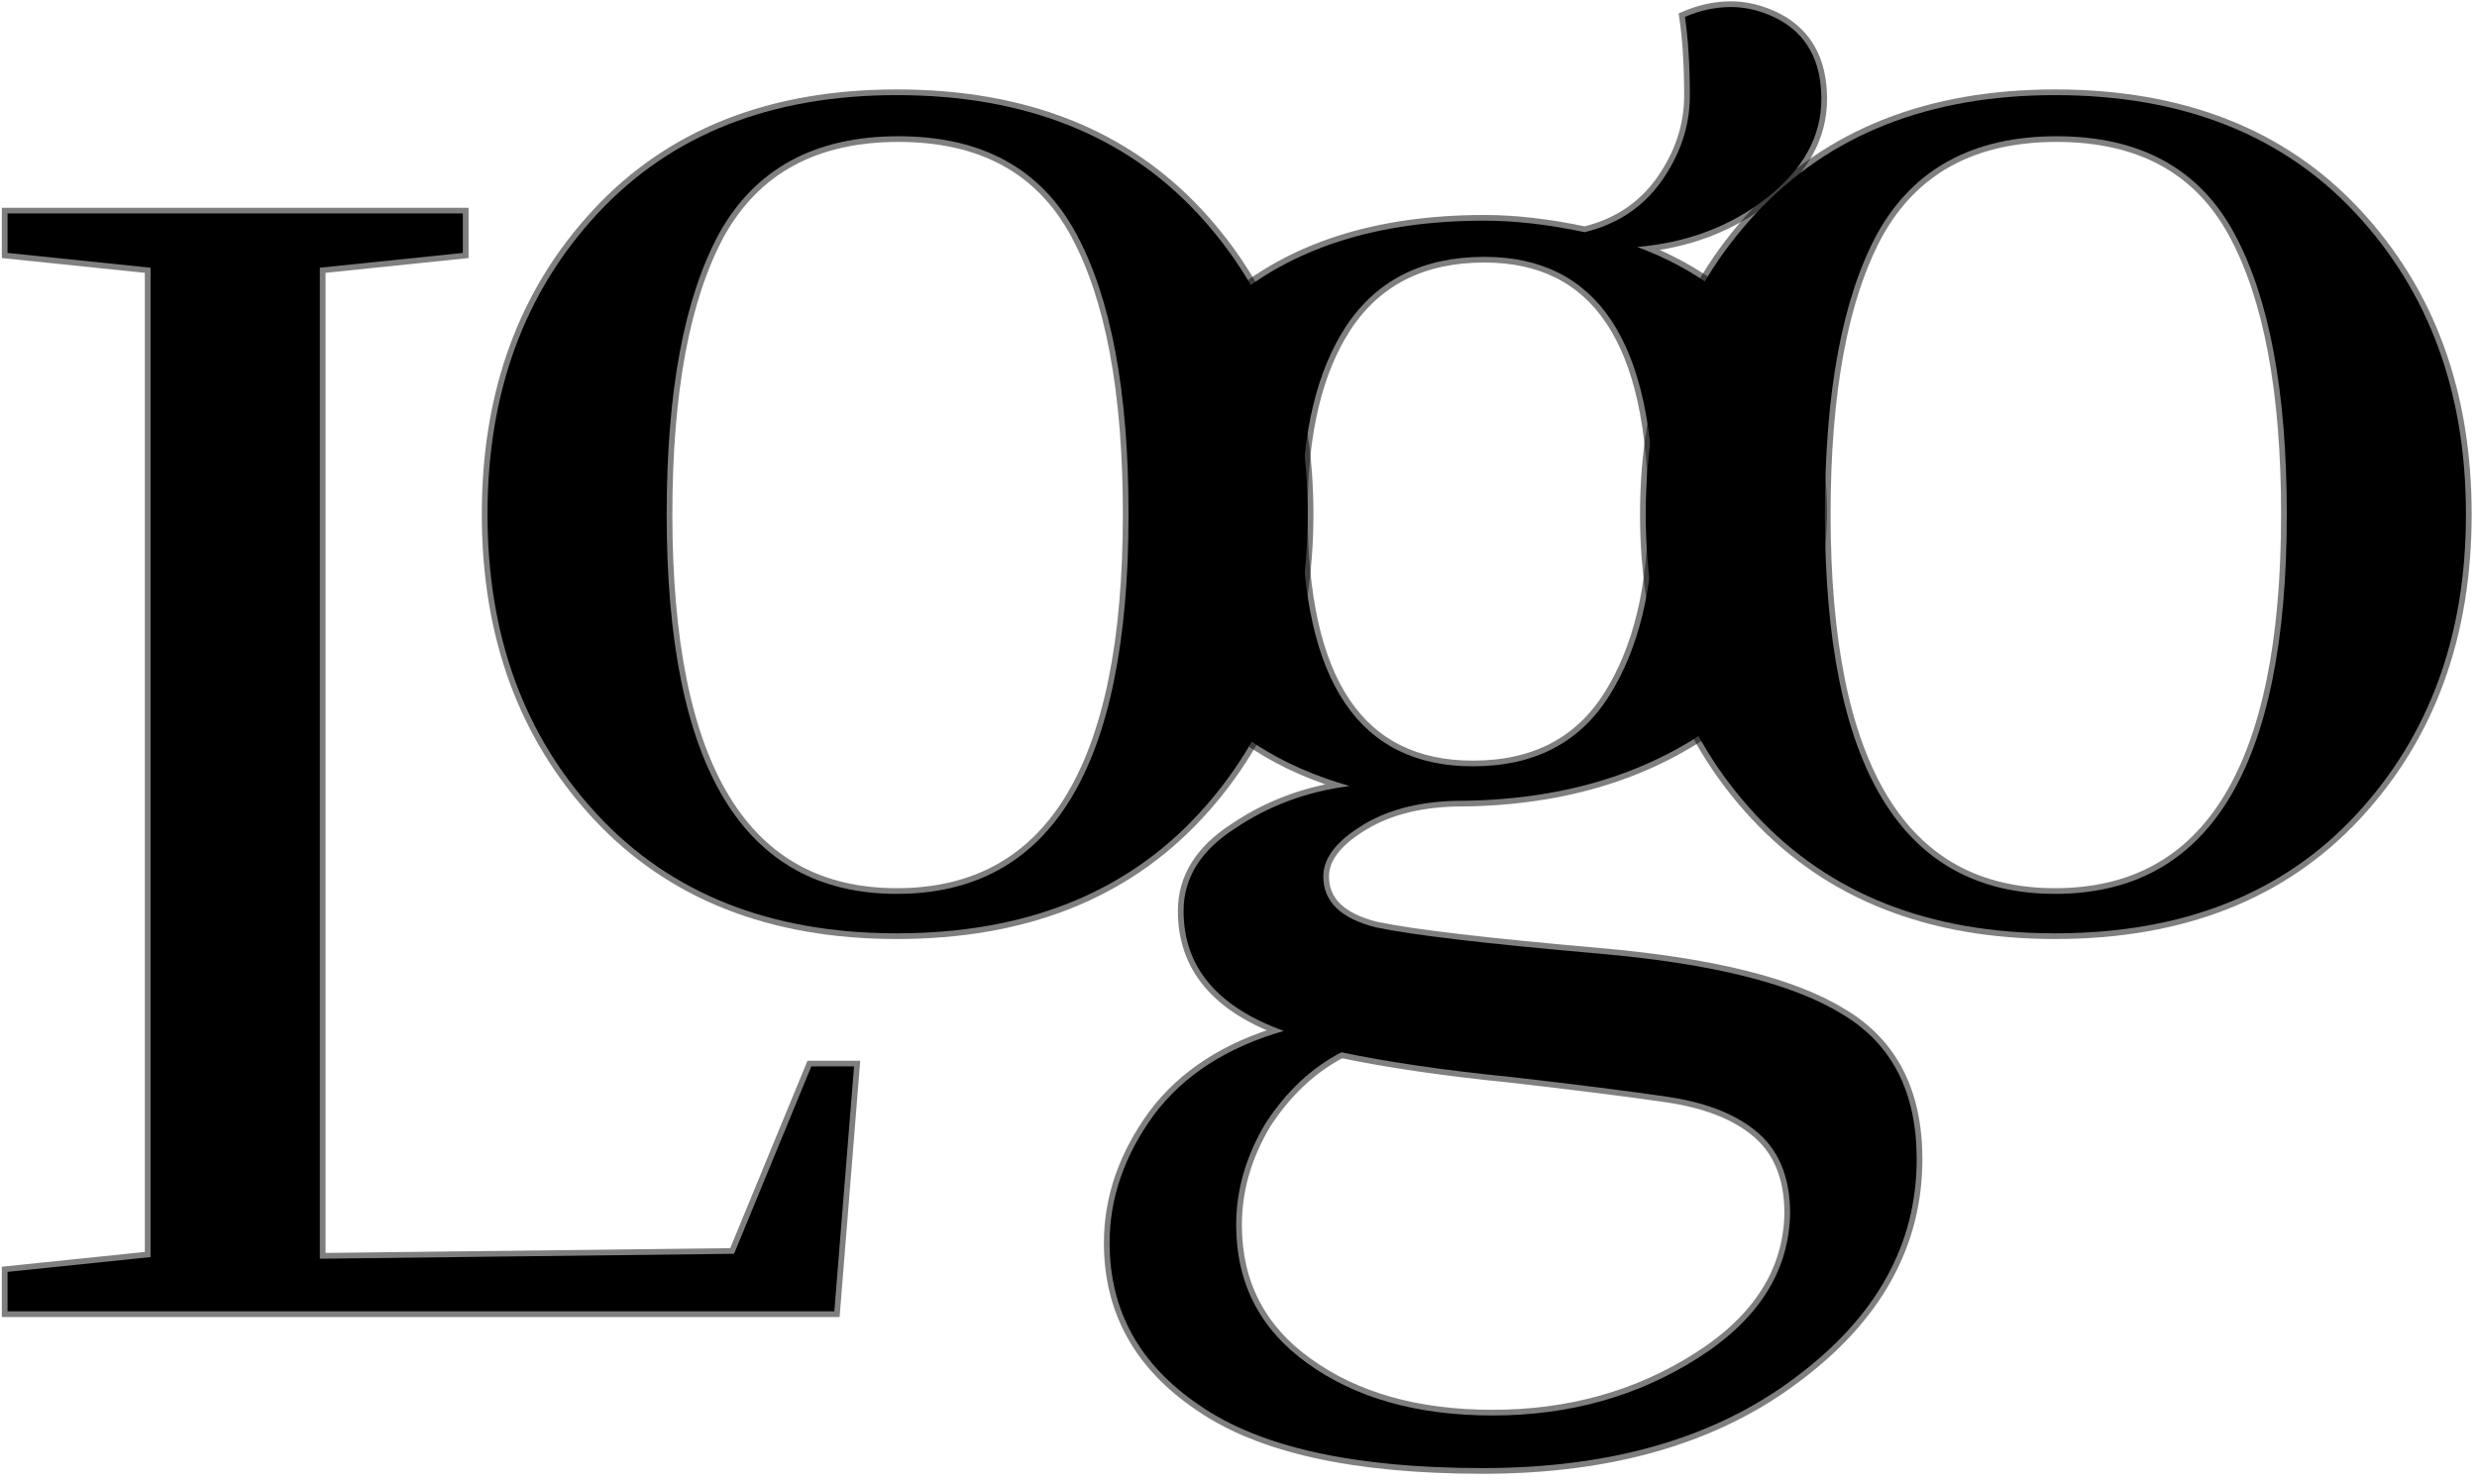 <svg width="217" height="130" viewBox="0 0 217 130" fill="none" xmlns="http://www.w3.org/2000/svg">
    <path d="M0.66 18.704H40.548V22.16L28.02 23.456V110.288L64.308 109.856L71.076 93.44H74.82L73.092 114.896H0.66V111.44L13.188 110.144V23.456L0.66 22.16V18.704Z" fill="black"/>
    <path d="M114.564 45.056C114.564 55.712 111.348 64.496 104.916 71.408C98.484 78.32 89.7 81.776 78.564 81.776C67.524 81.776 58.788 78.32 52.356 71.408C45.924 64.496 42.708 55.712 42.708 45.056C42.708 34.4 45.924 25.616 52.356 18.704C58.788 11.792 67.524 8.336 78.564 8.336C89.7 8.336 98.484 11.792 104.916 18.704C111.348 25.616 114.564 34.4 114.564 45.056ZM58.404 45.056C58.404 67.232 65.124 78.32 78.564 78.32C92.1 78.32 98.868 67.232 98.868 45.056C98.868 34.304 97.332 26.096 94.26 20.432C91.188 14.768 86.004 11.936 78.708 11.936C71.412 11.936 66.18 14.768 63.012 20.432C59.94 26.096 58.404 34.304 58.404 45.056Z" fill="black"/>
    <path d="M115.929 76.792C115.929 79 117.465 80.488 120.537 81.256C123.705 81.928 130.233 82.696 140.121 83.56C150.009 84.424 157.113 86.2 161.433 88.888C165.753 91.48 167.913 95.704 167.913 101.56C167.913 109.048 164.361 115.432 157.257 120.712C150.249 125.992 141.129 128.632 129.897 128.632C118.665 128.632 110.409 126.808 105.129 123.16C99.849 119.608 97.209 114.856 97.209 108.904C97.209 104.968 98.505 101.224 101.097 97.672C103.689 94.216 107.481 91.768 112.473 90.328C106.617 88.216 103.689 84.712 103.689 79.816C103.689 76.936 105.177 74.536 108.153 72.616C111.129 70.6 114.489 69.352 118.233 68.872C112.185 67.144 107.529 64.168 104.265 59.944C101.001 55.624 99.369 50.584 99.369 44.824C99.369 37.432 102.105 31.336 107.577 26.536C113.145 21.736 120.633 19.336 130.041 19.336C132.729 19.336 135.657 19.672 138.825 20.344C141.609 19.672 143.817 18.232 145.449 16.024C147.177 13.624 148.041 11.08 148.041 8.392C148.041 5.704 147.897 3.4 147.609 1.48C148.953 0.904 150.297 0.616 151.641 0.616C152.985 0.616 154.329 0.952 155.673 1.624C158.265 2.968 159.561 5.32 159.561 8.68C159.561 11.944 157.977 14.824 154.809 17.32C151.641 19.816 147.849 21.256 143.433 21.64C148.617 23.56 152.601 26.584 155.385 30.712C158.169 34.744 159.561 39.448 159.561 44.824C159.561 52.888 156.441 59.128 150.201 63.544C144.057 67.96 136.473 70.168 127.449 70.168C124.089 70.264 121.305 71.032 119.097 72.472C116.985 73.816 115.929 75.256 115.929 76.792ZM108.297 107.32C108.297 112.408 110.361 116.44 114.489 119.416C118.713 122.488 124.137 124.024 130.761 124.024C137.481 124.024 143.481 122.344 148.761 118.984C154.041 115.624 156.729 111.4 156.825 106.312C156.825 103.048 155.769 100.6 153.657 98.968C151.833 97.528 149.289 96.568 146.025 96.088C142.761 95.608 138.201 95.032 132.345 94.36C126.585 93.784 121.641 93.064 117.513 92.2C114.921 93.544 112.713 95.608 110.889 98.392C109.161 101.272 108.297 104.248 108.297 107.32ZM129.033 67.144C134.409 67.144 138.393 65.08 140.985 60.952C143.577 56.824 144.873 51.448 144.873 44.824C144.873 29.944 139.929 22.504 130.041 22.504C124.665 22.504 120.633 24.52 117.945 28.552C115.353 32.488 114.057 37.912 114.057 44.824C114.057 59.704 119.049 67.144 129.033 67.144Z" fill="black"/>
    <path d="M216.032 45.056C216.032 55.712 212.816 64.496 206.384 71.408C199.952 78.32 191.168 81.776 180.032 81.776C168.992 81.776 160.256 78.32 153.824 71.408C147.392 64.496 144.176 55.712 144.176 45.056C144.176 34.4 147.392 25.616 153.824 18.704C160.256 11.792 168.992 8.336 180.032 8.336C191.168 8.336 199.952 11.792 206.384 18.704C212.816 25.616 216.032 34.4 216.032 45.056ZM159.872 45.056C159.872 67.232 166.592 78.32 180.032 78.32C193.568 78.32 200.336 67.232 200.336 45.056C200.336 34.304 198.8 26.096 195.728 20.432C192.656 14.768 187.472 11.936 180.176 11.936C172.88 11.936 167.648 14.768 164.48 20.432C161.408 26.096 159.872 34.304 159.872 45.056Z" fill="black"/>
    <path d="M0.66 18.704H40.548V22.16L28.02 23.456V110.288L64.308 109.856L71.076 93.44H74.82L73.092 114.896H0.66V111.44L13.188 110.144V23.456L0.66 22.16V18.704Z" stroke="black" stroke-opacity="0.5"/>
    <path d="M114.564 45.056C114.564 55.712 111.348 64.496 104.916 71.408C98.484 78.32 89.7 81.776 78.564 81.776C67.524 81.776 58.788 78.32 52.356 71.408C45.924 64.496 42.708 55.712 42.708 45.056C42.708 34.4 45.924 25.616 52.356 18.704C58.788 11.792 67.524 8.336 78.564 8.336C89.7 8.336 98.484 11.792 104.916 18.704C111.348 25.616 114.564 34.4 114.564 45.056ZM58.404 45.056C58.404 67.232 65.124 78.32 78.564 78.32C92.1 78.32 98.868 67.232 98.868 45.056C98.868 34.304 97.332 26.096 94.26 20.432C91.188 14.768 86.004 11.936 78.708 11.936C71.412 11.936 66.18 14.768 63.012 20.432C59.94 26.096 58.404 34.304 58.404 45.056Z" stroke="black" stroke-opacity="0.5"/>
    <path d="M115.929 76.792C115.929 79 117.465 80.488 120.537 81.256C123.705 81.928 130.233 82.696 140.121 83.56C150.009 84.424 157.113 86.2 161.433 88.888C165.753 91.48 167.913 95.704 167.913 101.56C167.913 109.048 164.361 115.432 157.257 120.712C150.249 125.992 141.129 128.632 129.897 128.632C118.665 128.632 110.409 126.808 105.129 123.16C99.849 119.608 97.209 114.856 97.209 108.904C97.209 104.968 98.505 101.224 101.097 97.672C103.689 94.216 107.481 91.768 112.473 90.328C106.617 88.216 103.689 84.712 103.689 79.816C103.689 76.936 105.177 74.536 108.153 72.616C111.129 70.6 114.489 69.352 118.233 68.872C112.185 67.144 107.529 64.168 104.265 59.944C101.001 55.624 99.369 50.584 99.369 44.824C99.369 37.432 102.105 31.336 107.577 26.536C113.145 21.736 120.633 19.336 130.041 19.336C132.729 19.336 135.657 19.672 138.825 20.344C141.609 19.672 143.817 18.232 145.449 16.024C147.177 13.624 148.041 11.08 148.041 8.392C148.041 5.704 147.897 3.4 147.609 1.48C148.953 0.904 150.297 0.616 151.641 0.616C152.985 0.616 154.329 0.952 155.673 1.624C158.265 2.968 159.561 5.32 159.561 8.68C159.561 11.944 157.977 14.824 154.809 17.32C151.641 19.816 147.849 21.256 143.433 21.64C148.617 23.56 152.601 26.584 155.385 30.712C158.169 34.744 159.561 39.448 159.561 44.824C159.561 52.888 156.441 59.128 150.201 63.544C144.057 67.96 136.473 70.168 127.449 70.168C124.089 70.264 121.305 71.032 119.097 72.472C116.985 73.816 115.929 75.256 115.929 76.792ZM108.297 107.32C108.297 112.408 110.361 116.44 114.489 119.416C118.713 122.488 124.137 124.024 130.761 124.024C137.481 124.024 143.481 122.344 148.761 118.984C154.041 115.624 156.729 111.4 156.825 106.312C156.825 103.048 155.769 100.6 153.657 98.968C151.833 97.528 149.289 96.568 146.025 96.088C142.761 95.608 138.201 95.032 132.345 94.36C126.585 93.784 121.641 93.064 117.513 92.2C114.921 93.544 112.713 95.608 110.889 98.392C109.161 101.272 108.297 104.248 108.297 107.32ZM129.033 67.144C134.409 67.144 138.393 65.08 140.985 60.952C143.577 56.824 144.873 51.448 144.873 44.824C144.873 29.944 139.929 22.504 130.041 22.504C124.665 22.504 120.633 24.52 117.945 28.552C115.353 32.488 114.057 37.912 114.057 44.824C114.057 59.704 119.049 67.144 129.033 67.144Z" stroke="black" stroke-opacity="0.5"/>
    <path d="M216.032 45.056C216.032 55.712 212.816 64.496 206.384 71.408C199.952 78.32 191.168 81.776 180.032 81.776C168.992 81.776 160.256 78.32 153.824 71.408C147.392 64.496 144.176 55.712 144.176 45.056C144.176 34.4 147.392 25.616 153.824 18.704C160.256 11.792 168.992 8.336 180.032 8.336C191.168 8.336 199.952 11.792 206.384 18.704C212.816 25.616 216.032 34.4 216.032 45.056ZM159.872 45.056C159.872 67.232 166.592 78.32 180.032 78.32C193.568 78.32 200.336 67.232 200.336 45.056C200.336 34.304 198.8 26.096 195.728 20.432C192.656 14.768 187.472 11.936 180.176 11.936C172.88 11.936 167.648 14.768 164.48 20.432C161.408 26.096 159.872 34.304 159.872 45.056Z" stroke="black" stroke-opacity="0.5"/>
</svg>
